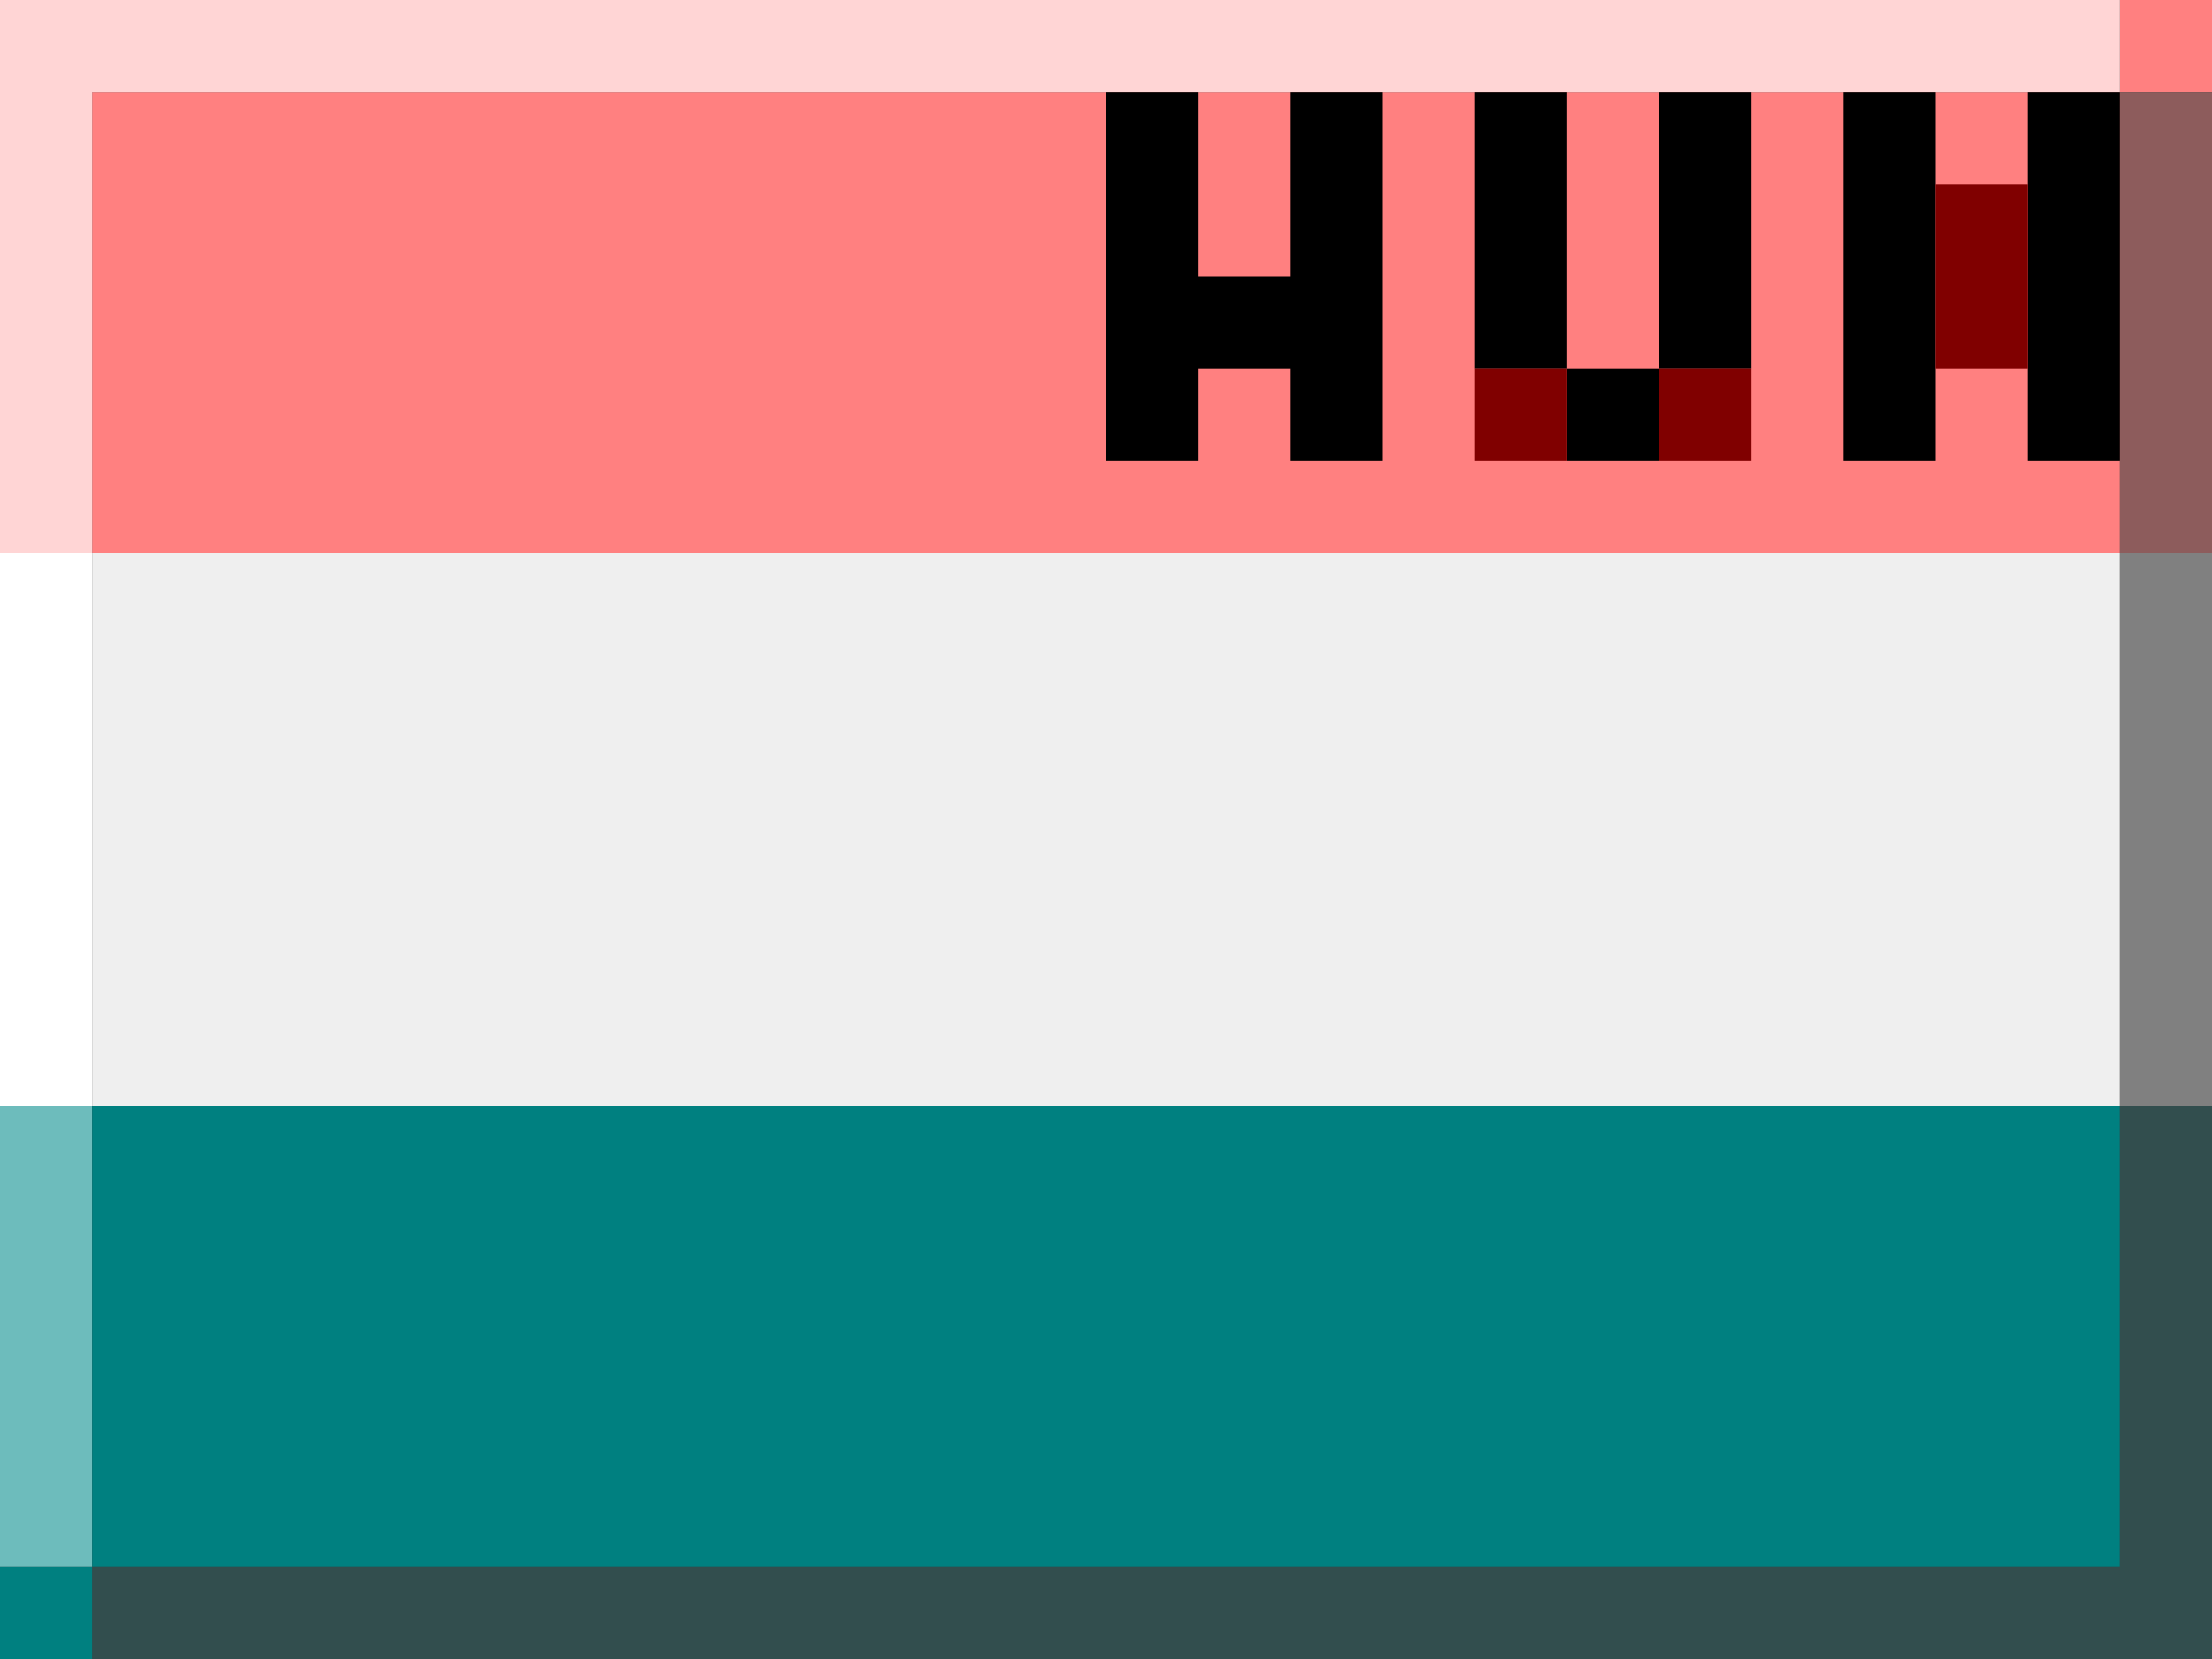 <svg width="24" height="18" viewBox="0 0 24 18" fill="none" xmlns="http://www.w3.org/2000/svg">
<rect x="0" y="0" width="24" height="18" fill="#333333" stroke="none"/>
<g clip-path="url(#clip0_52_103)">
<path d="M1 6V1H23V0H24V1H23V6H1Z" fill="#FF8080"/>
<path d="M23 6H24V1H23V6Z" fill="#8D5C5C"/>
<path d="M1 6H0V0H23V1H1V6Z" fill="#FFD5D5"/>
<path d="M12 1V5H13V4H14V5H15V1H14V3H13V1H12Z" fill="black"/>
<path d="M16 4V1H17V4H18V1H19V4H18V5H17V4H16Z" fill="black"/>
<path d="M20 1V5H21V1H20Z" fill="black"/>
<path d="M22 1V5H23V1H22Z" fill="black"/>
<path d="M16 4V5H17V4H16Z" fill="#800000"/>
<path d="M18 4V5H19V4H18Z" fill="#800000"/>
<path d="M21 2V4H22V2H21Z" fill="#800000"/>
<path d="M1 6V12H23V6H1Z" fill="#EFEFEF"/>
<path d="M1 12H0V6H1V12Z" fill="white"/>
<path d="M23 6V12H24V6H23Z" fill="#808080"/>
<path d="M1 17H0V12H1V17Z" fill="#6DBCBC"/>
<path d="M1 12V17H23V12H1Z" fill="#008080"/>
<path d="M1 17V18H24V12H23V17H1Z" fill="#324E4E"/>
<path d="M0 17V18H1V17H0Z" fill="#008080"/>
</g>
<defs>
<clipPath id="clip0_52_103">
<rect width="24" height="18" fill="white"/>
</clipPath>
</defs>
</svg>

